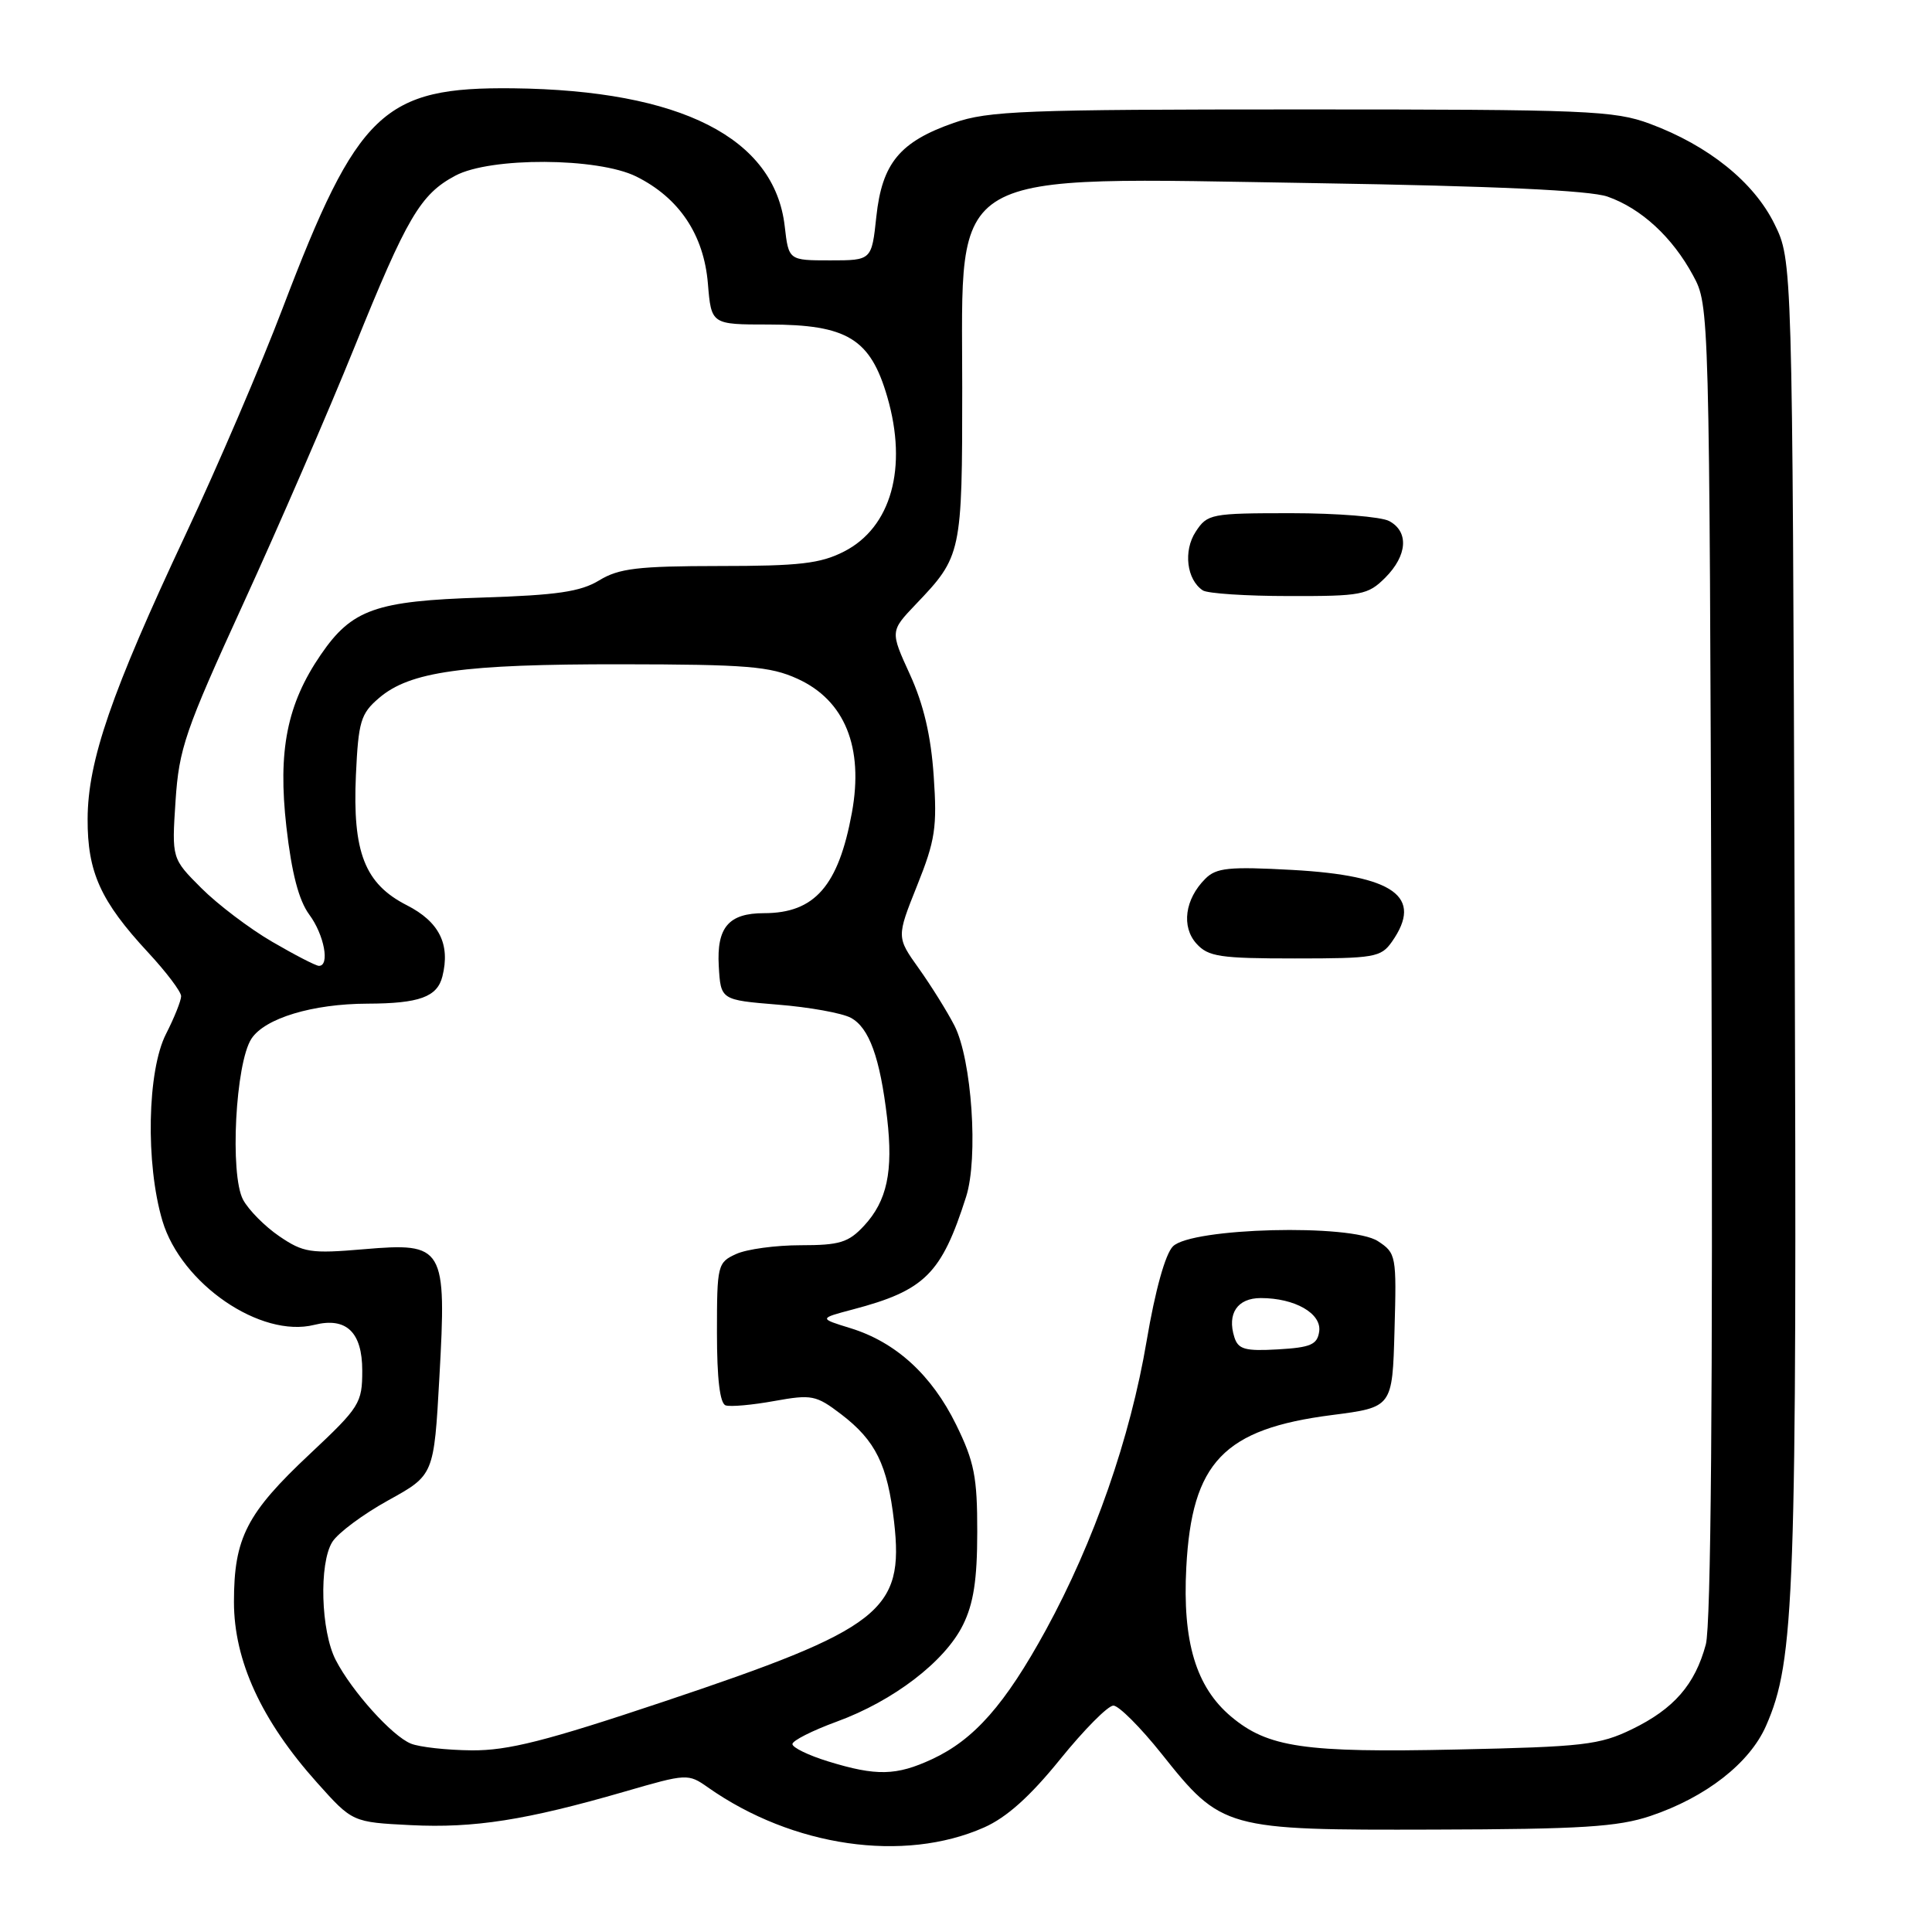 <?xml version="1.0" encoding="UTF-8" standalone="no"?>
<!DOCTYPE svg PUBLIC "-//W3C//DTD SVG 1.1//EN" "http://www.w3.org/Graphics/SVG/1.1/DTD/svg11.dtd" >
<svg xmlns="http://www.w3.org/2000/svg" xmlns:xlink="http://www.w3.org/1999/xlink" version="1.1" viewBox="0 0 256 256">
 <g >
 <path fill="currentColor"
d=" M 130.39 242.15 C 133.38 240.83 136.50 238.03 140.47 233.12 C 143.64 229.20 146.81 226.00 147.53 226.00 C 148.24 226.00 151.11 228.87 153.91 232.38 C 161.87 242.39 162.32 242.51 190.00 242.43 C 209.55 242.38 214.37 242.07 218.68 240.63 C 226.03 238.16 231.84 233.63 234.01 228.68 C 237.82 220.00 238.11 211.74 237.80 121.50 C 237.50 34.50 237.50 34.50 235.12 29.67 C 232.39 24.12 226.37 19.28 218.62 16.40 C 213.90 14.65 210.33 14.50 172.50 14.50 C 135.74 14.50 130.97 14.68 126.39 16.28 C 119.23 18.78 116.88 21.62 116.12 28.70 C 115.50 34.50 115.50 34.50 110.00 34.50 C 104.50 34.50 104.50 34.50 103.98 29.98 C 102.63 18.26 90.21 11.96 68.00 11.70 C 50.78 11.51 47.39 14.74 37.46 40.82 C 34.60 48.35 28.82 61.83 24.61 70.79 C 14.76 91.76 11.64 100.81 11.61 108.50 C 11.58 115.56 13.32 119.41 19.63 126.21 C 22.03 128.80 24.00 131.40 24.00 132.00 C 24.00 132.59 23.10 134.84 22.00 137.00 C 19.51 141.87 19.27 154.19 21.52 161.76 C 24.01 170.12 34.54 177.34 41.65 175.55 C 45.88 174.49 48.00 176.51 48.00 181.61 C 48.00 185.92 47.67 186.45 41.09 192.63 C 32.68 200.51 31.00 203.78 31.00 212.26 C 31.00 220.06 34.65 227.99 42.01 236.21 C 46.70 241.45 46.70 241.45 54.43 241.84 C 62.81 242.26 69.71 241.18 82.76 237.40 C 91.03 235.00 91.18 234.99 93.82 236.85 C 105.02 244.72 119.75 246.86 130.39 242.15 Z  M 109.75 233.40 C 107.14 232.60 105.00 231.56 105.00 231.10 C 105.00 230.64 107.64 229.31 110.86 228.13 C 118.37 225.39 125.20 220.17 127.60 215.31 C 129.00 212.48 129.49 209.31 129.49 203.00 C 129.50 195.70 129.10 193.69 126.69 188.77 C 123.45 182.18 118.70 177.84 112.69 175.99 C 108.50 174.70 108.50 174.70 113.00 173.51 C 122.55 170.99 124.75 168.81 128.01 158.59 C 129.66 153.44 128.77 140.40 126.47 135.90 C 125.51 134.03 123.39 130.63 121.76 128.34 C 118.79 124.18 118.79 124.18 121.52 117.35 C 123.93 111.34 124.19 109.61 123.72 102.82 C 123.36 97.50 122.38 93.33 120.57 89.37 C 117.95 83.64 117.95 83.64 121.35 80.07 C 127.42 73.72 127.50 73.35 127.50 51.33 C 127.50 21.90 124.76 23.48 174.45 24.27 C 198.09 24.65 210.64 25.23 213.00 26.05 C 217.46 27.61 221.60 31.42 224.34 36.50 C 226.50 40.50 226.50 40.54 226.78 127.28 C 226.97 184.82 226.71 215.35 226.03 217.90 C 224.59 223.23 221.80 226.43 216.25 229.13 C 211.94 231.22 209.80 231.46 193.00 231.82 C 172.81 232.26 168.00 231.55 163.12 227.45 C 158.47 223.53 156.67 217.54 157.19 207.69 C 157.92 193.75 162.14 189.34 176.50 187.50 C 184.50 186.47 184.50 186.47 184.78 176.28 C 185.06 166.38 185.00 166.04 182.58 164.46 C 179.04 162.14 157.88 162.68 155.42 165.15 C 154.41 166.16 153.07 170.97 151.94 177.65 C 149.77 190.54 144.96 204.31 138.58 215.99 C 133.17 225.87 129.08 230.51 123.50 233.10 C 118.76 235.30 116.12 235.36 109.75 233.40 Z  M 184.44 124.78 C 188.63 118.81 184.75 116.02 171.24 115.27 C 162.84 114.81 161.16 114.98 159.71 116.44 C 157.00 119.14 156.51 122.80 158.54 125.04 C 160.10 126.77 161.66 127.00 171.60 127.00 C 182.13 127.00 182.99 126.85 184.44 124.78 Z  M 183.55 76.55 C 186.49 73.60 186.71 70.45 184.07 69.04 C 183.00 68.47 177.16 68.00 171.09 68.00 C 160.47 68.00 159.98 68.09 158.44 70.45 C 156.77 72.99 157.24 76.82 159.38 78.23 C 160.00 78.64 165.13 78.98 170.80 78.98 C 180.40 79.00 181.25 78.84 183.55 76.55 Z  M 54.45 231.04 C 51.96 230.04 46.62 224.10 44.49 219.97 C 42.51 216.15 42.25 207.17 44.03 204.32 C 44.78 203.12 48.12 200.64 51.45 198.80 C 57.50 195.46 57.50 195.46 58.22 182.51 C 59.19 165.16 58.87 164.62 48.19 165.53 C 41.16 166.13 40.20 165.98 37.01 163.81 C 35.10 162.51 32.94 160.33 32.21 158.97 C 30.43 155.64 31.20 140.86 33.32 137.63 C 35.10 134.92 41.42 133.01 48.69 132.99 C 55.56 132.97 57.94 132.10 58.62 129.38 C 59.69 125.12 58.20 122.14 53.91 119.95 C 48.33 117.11 46.70 112.93 47.16 102.70 C 47.49 95.60 47.79 94.57 50.21 92.50 C 54.30 88.98 61.32 88.00 82.30 88.02 C 98.97 88.04 102.05 88.29 105.67 89.94 C 111.94 92.79 114.47 99.01 112.88 107.69 C 111.10 117.39 107.95 121.00 101.24 121.00 C 96.56 121.00 94.95 122.87 95.24 128.00 C 95.50 132.50 95.50 132.50 103.06 133.12 C 107.22 133.45 111.58 134.24 112.73 134.86 C 115.17 136.16 116.61 140.16 117.55 148.15 C 118.37 155.23 117.54 159.13 114.49 162.42 C 112.43 164.64 111.26 165.00 106.09 165.00 C 102.79 165.00 98.95 165.52 97.55 166.16 C 95.08 167.28 95.00 167.63 95.00 176.58 C 95.00 182.69 95.39 185.96 96.15 186.22 C 96.79 186.43 99.69 186.17 102.60 185.64 C 107.56 184.75 108.13 184.86 111.45 187.39 C 116.03 190.89 117.60 194.08 118.47 201.64 C 119.82 213.47 116.82 215.81 87.93 225.48 C 72.33 230.70 67.32 231.97 62.50 231.93 C 59.20 231.90 55.58 231.50 54.45 231.04 Z  M 163.56 177.19 C 162.57 174.06 163.96 172.00 167.06 172.00 C 171.58 172.00 175.14 174.04 174.80 176.43 C 174.55 178.17 173.68 178.55 169.33 178.80 C 164.98 179.05 164.07 178.80 163.56 177.19 Z  M 36.05 124.78 C 33.06 123.04 28.84 119.84 26.68 117.68 C 22.76 113.76 22.76 113.76 23.26 106.13 C 23.72 99.18 24.52 96.85 32.23 80.00 C 36.89 69.83 43.52 54.53 46.97 46.00 C 53.93 28.77 55.71 25.74 60.33 23.28 C 64.98 20.79 79.21 20.86 84.31 23.39 C 90.00 26.22 93.26 31.10 93.80 37.57 C 94.25 43.00 94.25 43.00 101.87 43.00 C 112.26 43.01 115.33 44.88 117.57 52.59 C 120.30 61.98 118.09 69.89 111.84 73.08 C 108.71 74.68 105.92 75.00 95.29 75.00 C 84.51 75.01 82.01 75.31 79.40 76.90 C 76.92 78.41 73.82 78.86 63.90 79.18 C 49.77 79.62 46.62 80.74 42.50 86.76 C 38.03 93.29 36.80 99.45 37.95 109.58 C 38.65 115.71 39.59 119.30 40.98 121.19 C 42.96 123.86 43.74 128.02 42.25 127.98 C 41.84 127.97 39.05 126.53 36.05 124.78 Z "/>
</g>
</svg>
